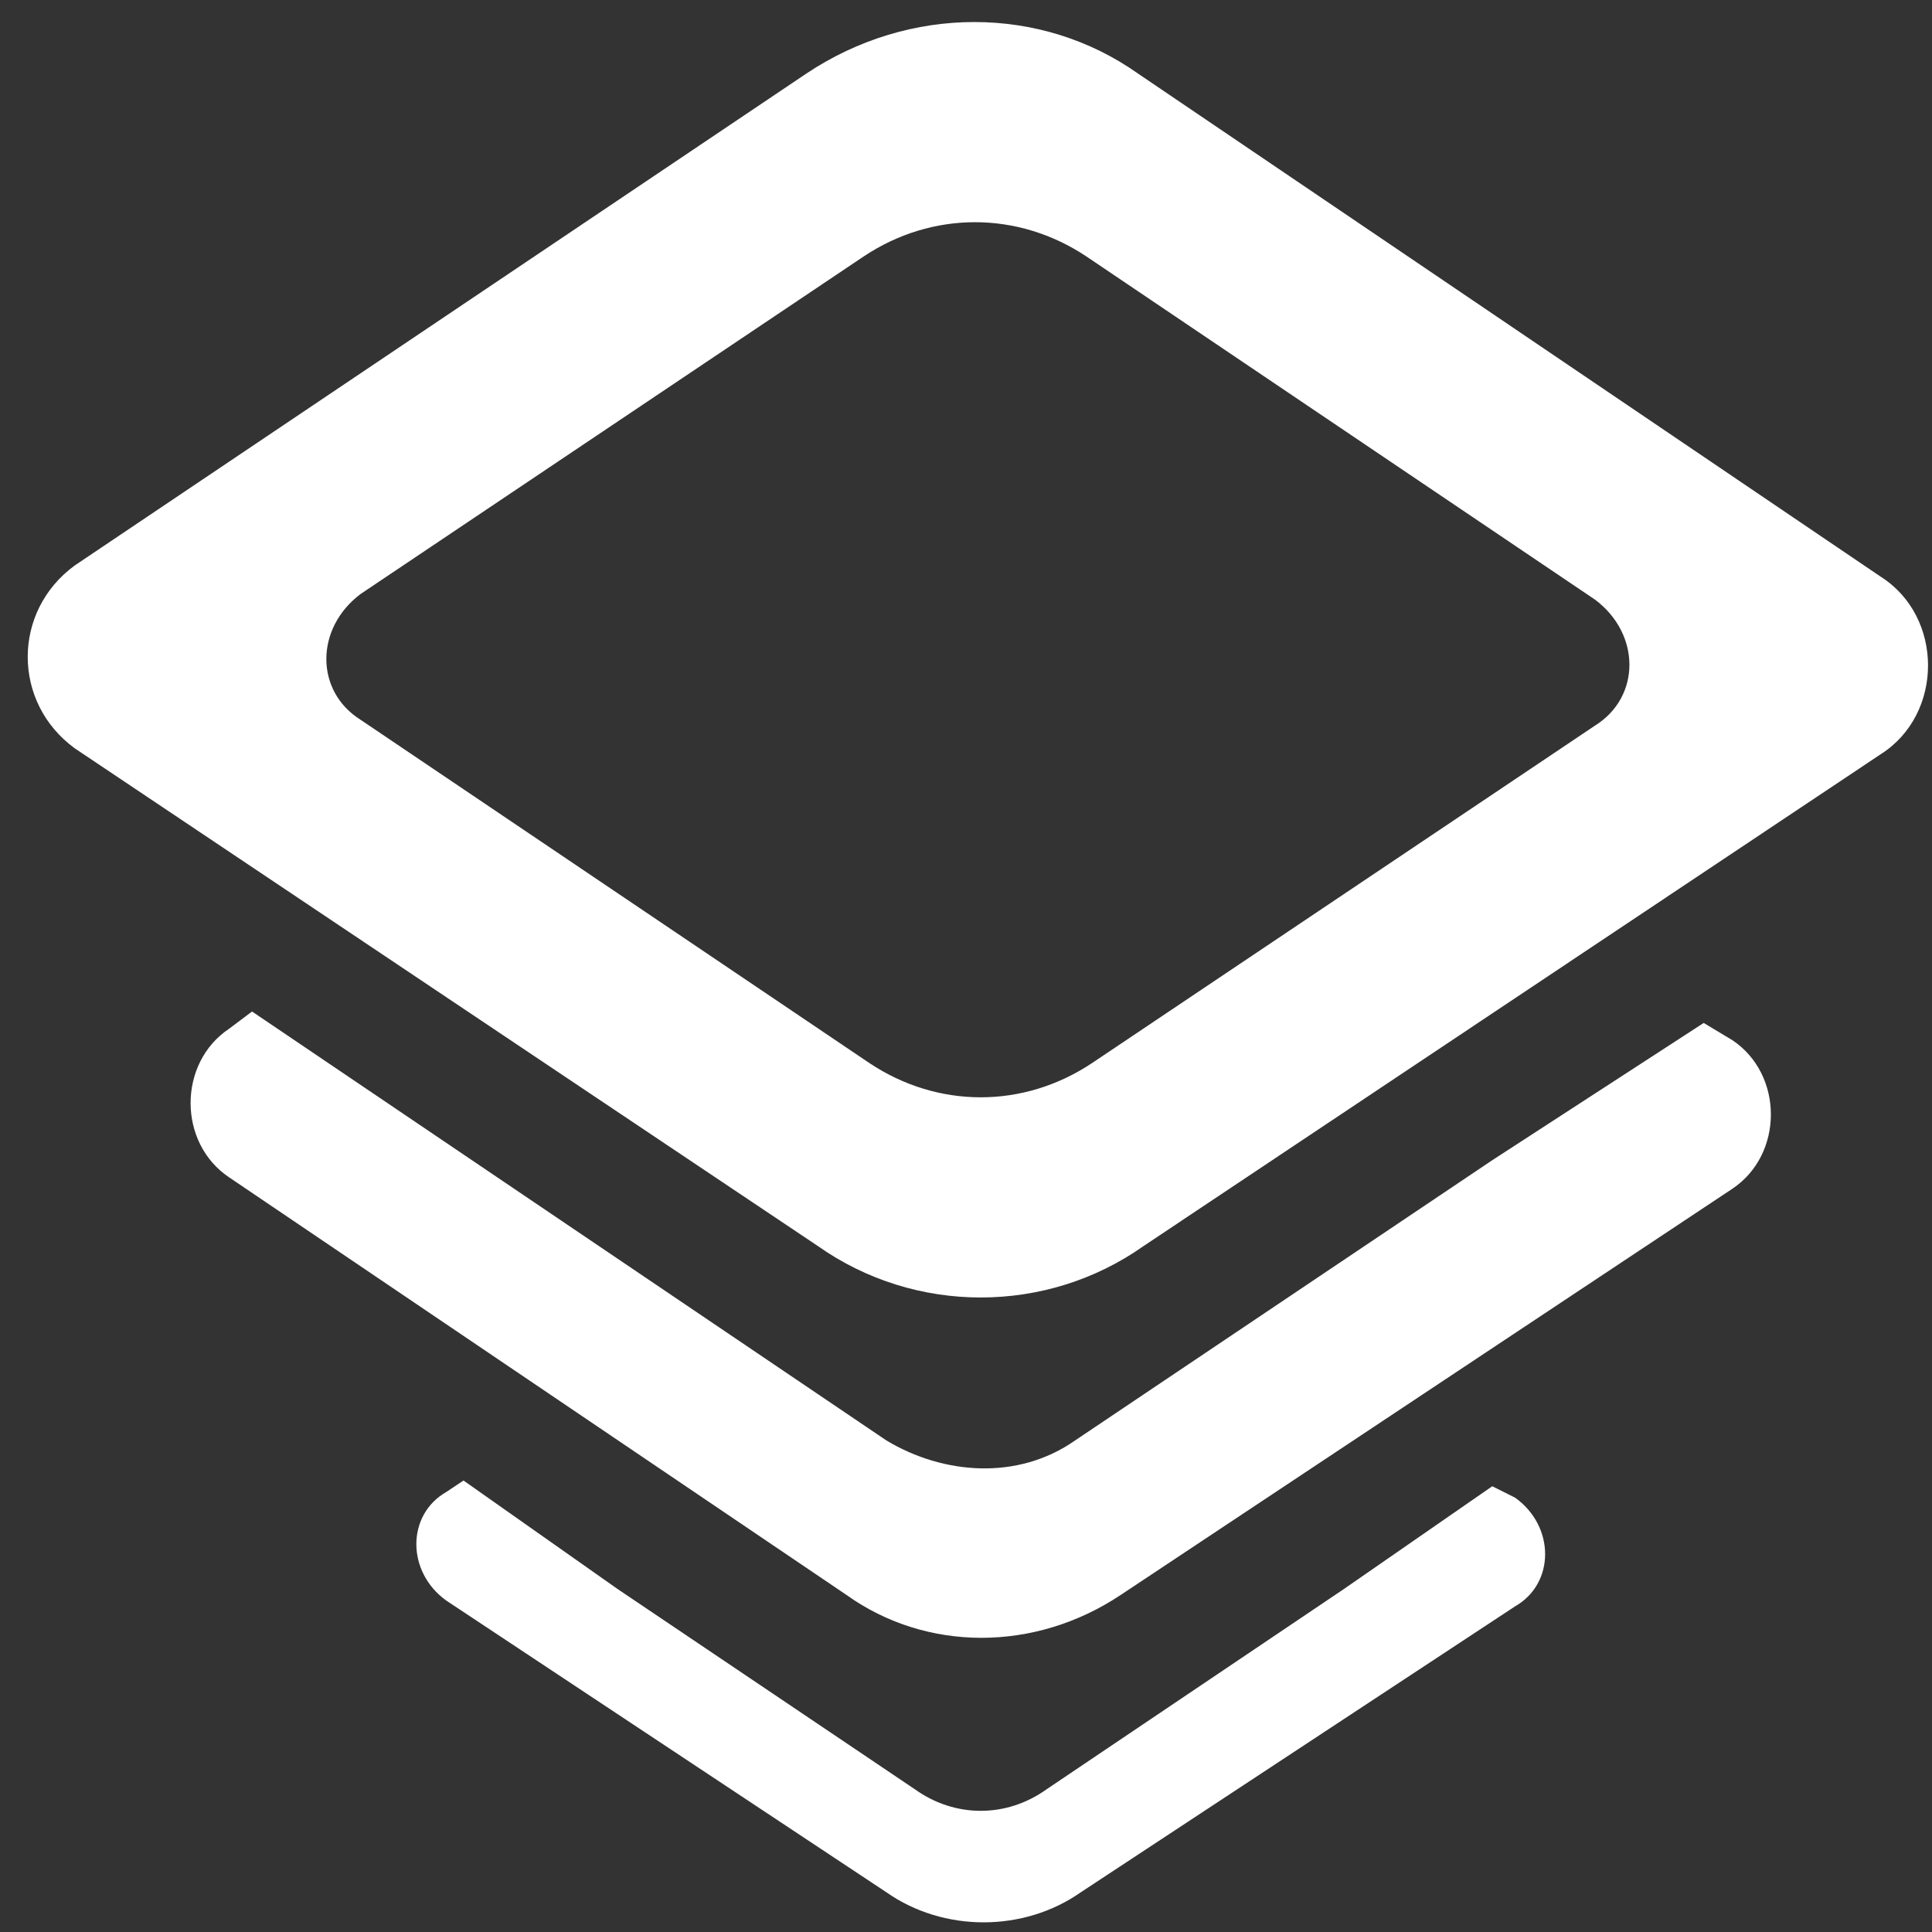 <svg width="61" height="61" viewBox="0 0 61 61" fill="none" xmlns="http://www.w3.org/2000/svg">
<rect x="0" y="0" width="61" height="61" fill="#333333" stroke="none"/>
<g clipPath="url(#clip0_1175_18834)">
<path d="M14.634 46.745L14.093 47.106C12.83 47.828 12.83 49.634 14.093 50.537L27.988 59.747C29.792 61.011 32.319 61.011 34.123 59.747L47.837 50.718C49.101 49.995 49.101 48.19 47.837 47.287L47.116 46.926L42.424 50.176L33.04 56.497C31.777 57.4 30.153 57.4 28.89 56.497L19.507 50.176L14.634 46.745ZM7.958 31.937L7.236 32.479C5.612 33.562 5.612 36.09 7.236 37.174L26.725 50.357C29.251 52.163 32.679 52.163 35.386 50.357L54.694 37.535C56.319 36.452 56.319 33.923 54.694 32.84L53.792 32.298L47.116 36.632L33.943 45.481C32.138 46.745 29.792 46.564 27.988 45.481L7.958 31.937ZM59.386 18.212L35.928 2.321C32.86 0.154 28.71 0.154 25.462 2.321L2.364 17.851C0.379 19.296 0.379 22.185 2.364 23.63L25.822 39.341C28.89 41.508 33.04 41.508 36.108 39.341L59.386 23.81C61.371 22.546 61.371 19.476 59.386 18.212ZM50.364 22.907L34.484 33.562C32.319 35.007 29.612 35.007 27.446 33.562L11.386 22.727C9.943 21.824 9.943 19.837 11.386 18.754L27.266 8.099C29.431 6.655 32.138 6.655 34.304 8.099L50.364 18.935C51.807 20.018 51.807 22.005 50.364 22.907Z" fill="white"/>
</g>
<defs>
<clipPath id="clip0_1175_18834">
<rect width="60" height="60" fill="white" transform="translate(0.875 0.695)"/>
</clipPath>
</defs>
</svg>
